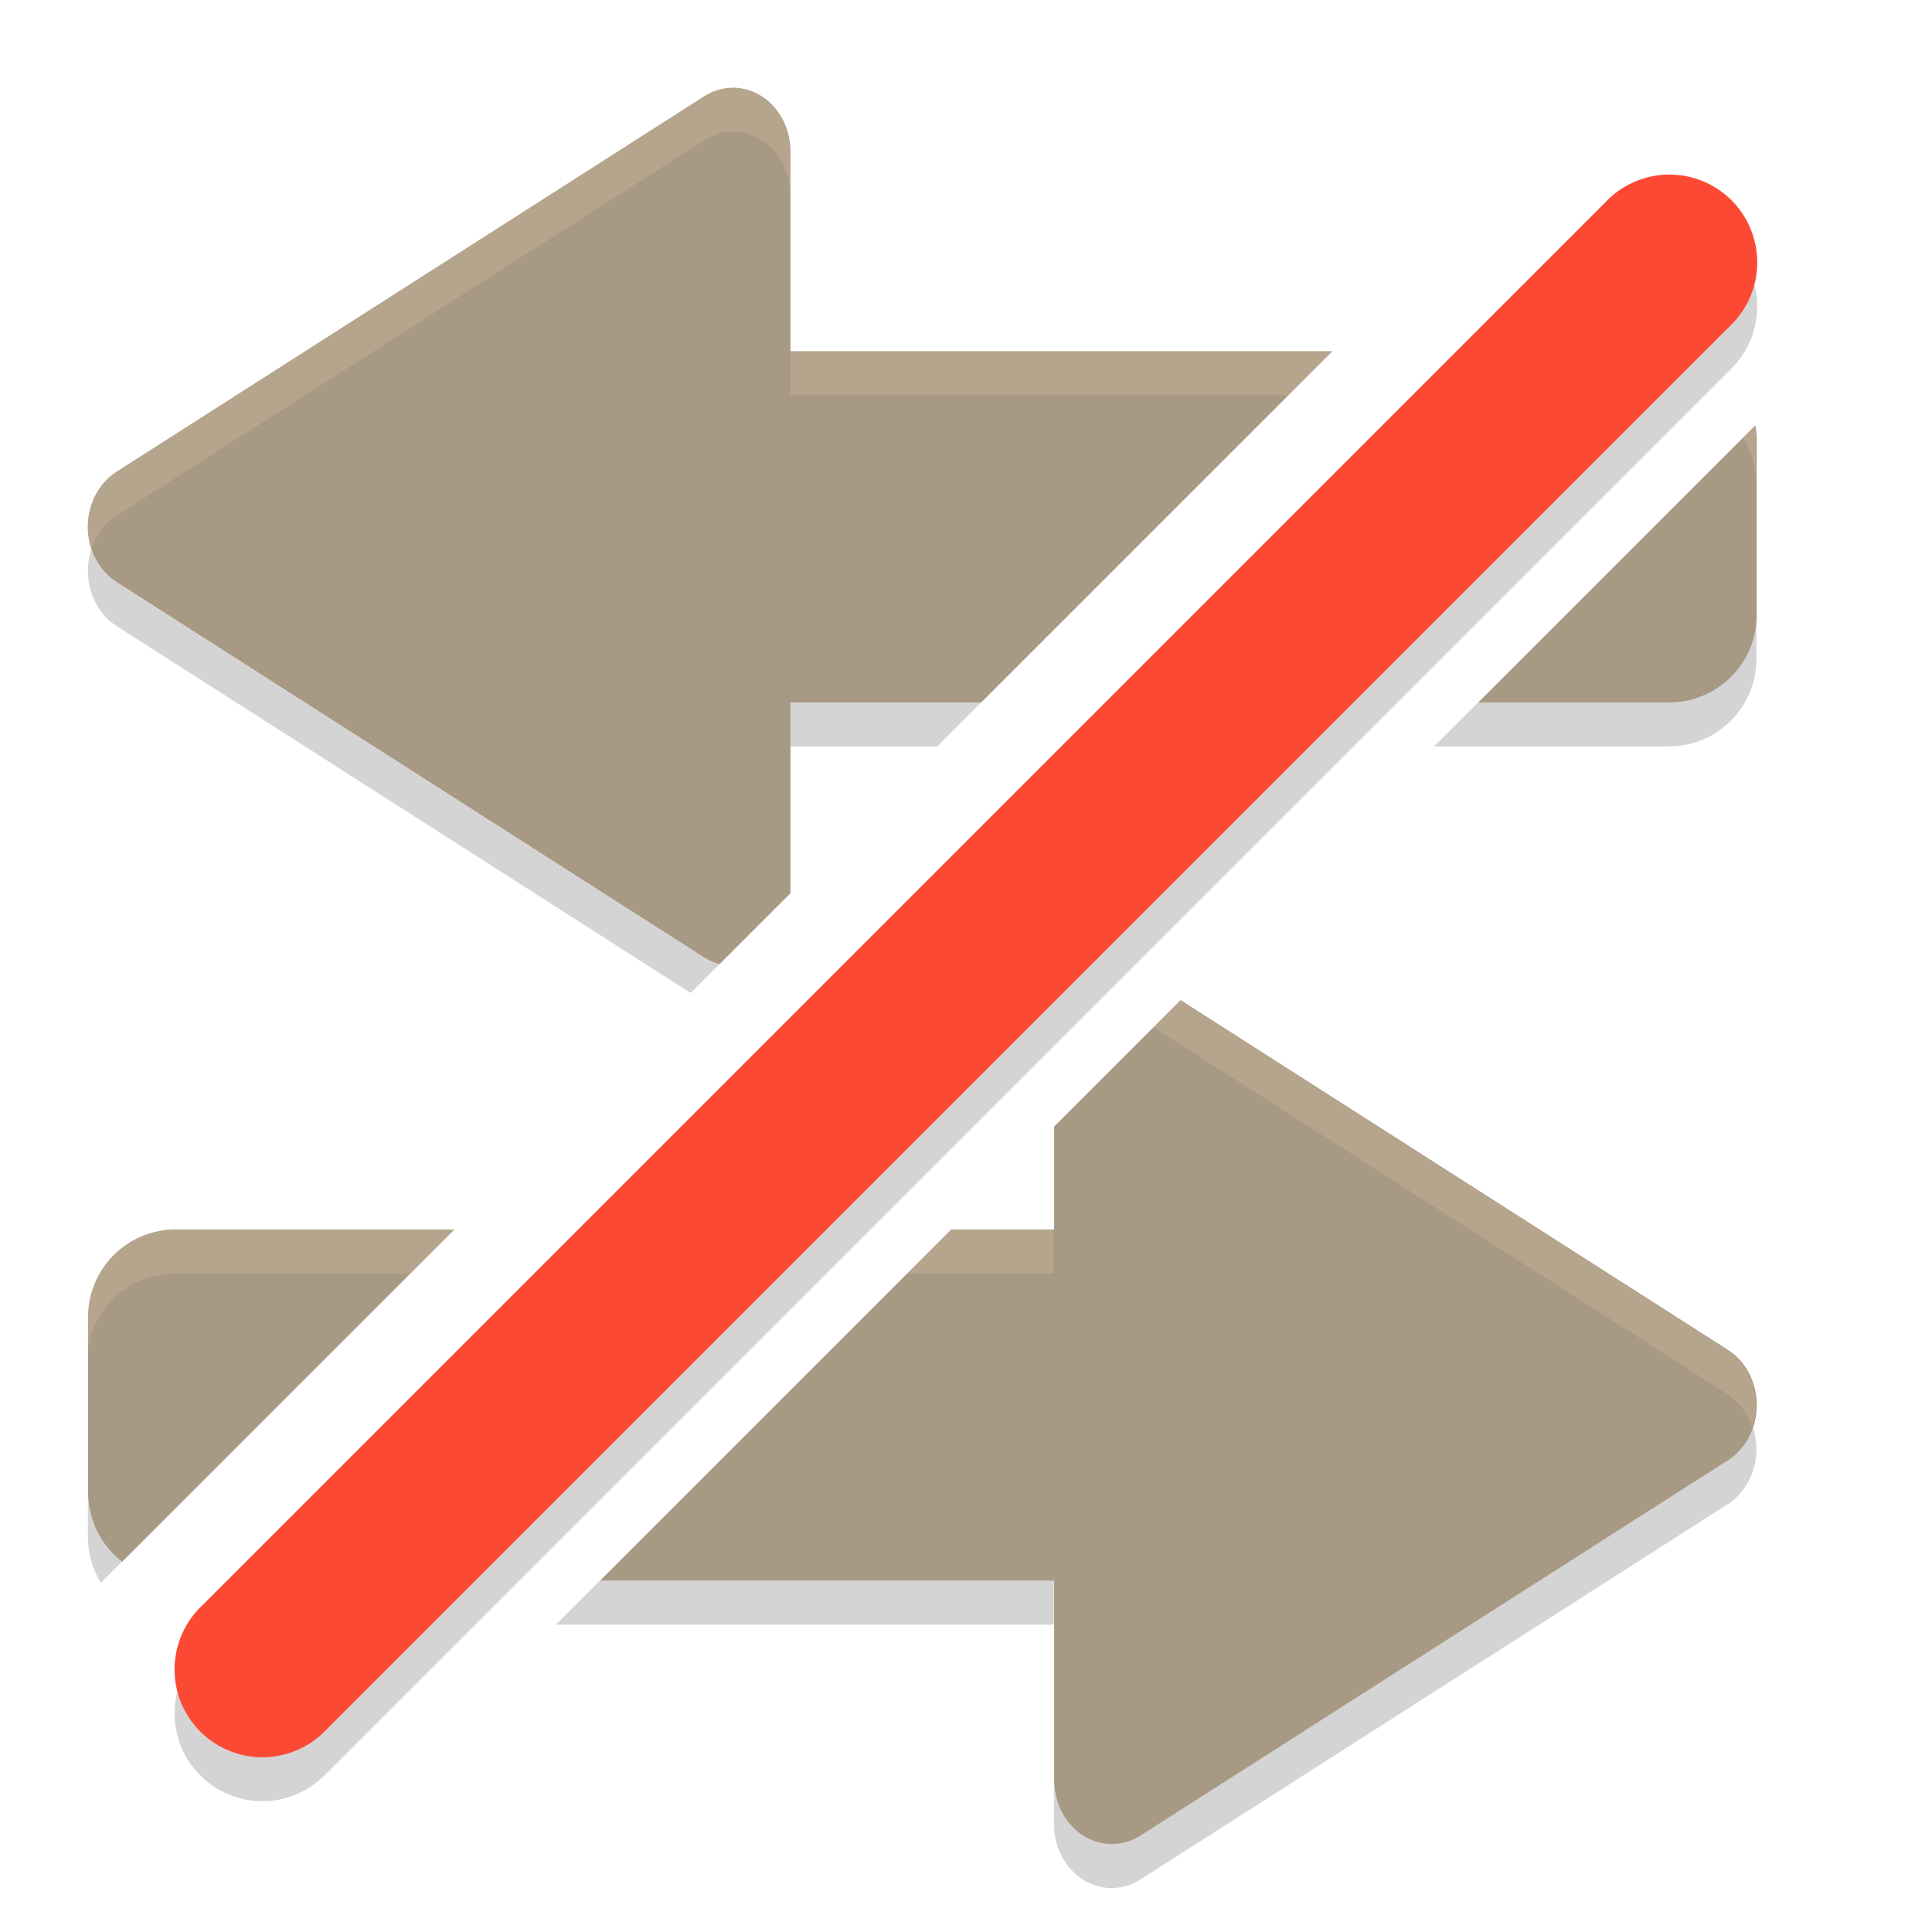 <svg width="22" height="22" version="1" xmlns="http://www.w3.org/2000/svg">
  <path d="m1.041 6.252a0.656 0.726 0 0 0 0.287 0.877l3.344 2.137 3.193 2.041 0.33-0.33a0.656 0.726 0 0 1-0.18-0.074l-6.688-4.273a0.656 0.726 0 0 1-0.287-0.377zm18.96 0.748c0 0.554-0.446 1-1 1h-2.172l-0.5 0.5h2.672c0.554 0 1-0.446 1-1v-0.5zm-11 1v0.5h1.672l0.5-0.5h-2.172zm10.96 8.252a0.656 0.726 0 0 1-0.287 0.377l-6.688 4.273a0.656 0.726 0 0 1-0.984-0.629v0.5a0.656 0.726 0 0 0 0.984 0.629l6.688-4.273a0.656 0.726 0 0 0 0.287-0.877zm-18.96 0.748v0.5c0 0.192 0.055 0.371 0.148 0.523l0.238-0.238c-0.234-0.183-0.387-0.464-0.387-0.785zm5.828 1-0.5 0.5h5.672v-0.5h-5.172z" fill="#282828" opacity=".2"/>
  <path d="m8.328 1a0.656 0.726 0 0 0-0.312 0.098l-6.688 4.273a0.656 0.726 0 0 0 0 1.258l6.688 4.273a0.656 0.726 0 0 0 0.178 0.076l0.807-0.807v-2.172h2.172l4-4h-6.172v-2.273a0.656 0.726 0 0 0-0.672-0.727zm11.66 3.844-3.156 3.156h2.172c0.554 0 1-0.446 1-1v-2c0-0.054-0.008-0.105-0.016-0.156zm-6.545 6.545-1.439 1.439v1.172h-1.172l-4 4h5.172v2.273a0.656 0.726 0 0 0 0.984 0.629l6.688-4.273a0.656 0.726 0 0 0 0-1.258l-6.232-3.982zm-11.44 2.611c-0.554 0-1 0.446-1 1v2c0 0.321 0.153 0.602 0.387 0.785l3.785-3.785h-3.172z" fill="#a89984"/>
  <path d="m8.328 1a0.656 0.726 0 0 0-0.312 0.098l-6.688 4.273a0.656 0.726 0 0 0-0.287 0.879 0.656 0.726 0 0 1 0.287-0.379l6.688-4.273a0.656 0.726 0 0 1 0.312-0.098 0.656 0.726 0 0 1 0.672 0.727v-0.5a0.656 0.726 0 0 0-0.672-0.727zm0.672 3v0.5h5.672l0.5-0.5h-6.172zm10.98 0.844-0.133 0.133c0.093 0.152 0.148 0.331 0.148 0.523v-0.5c0-0.054-0.008-0.105-0.016-0.156zm-6.545 6.545-0.305 0.305 6.537 4.178a0.656 0.726 0 0 1 0.287 0.379 0.656 0.726 0 0 0-0.287-0.879l-6.232-3.982zm-11.44 2.611c-0.554 0-1 0.446-1 1v0.5c0-0.554 0.446-1 1-1h2.672l0.5-0.5h-3.172zm8.828 0-0.5 0.5h1.672v-0.5h-1.172z" fill="#ebdbb2" opacity=".2"/>
  <path d="m19.01 2.488a1 1 0 0 1 0.697 1.717l-16 16a1 1 0 1 1-1.414-1.414l16-16a1 1 0 0 1 0.717-0.303z" fill="#282828" opacity=".2"/>
  <path d="m19.01 1.988a1 1 0 0 1 0.697 1.717l-16 16a1 1 0 1 1-1.414-1.414l16-16a1 1 0 0 1 0.717-0.303z" fill="#fb4934"/>
</svg>

